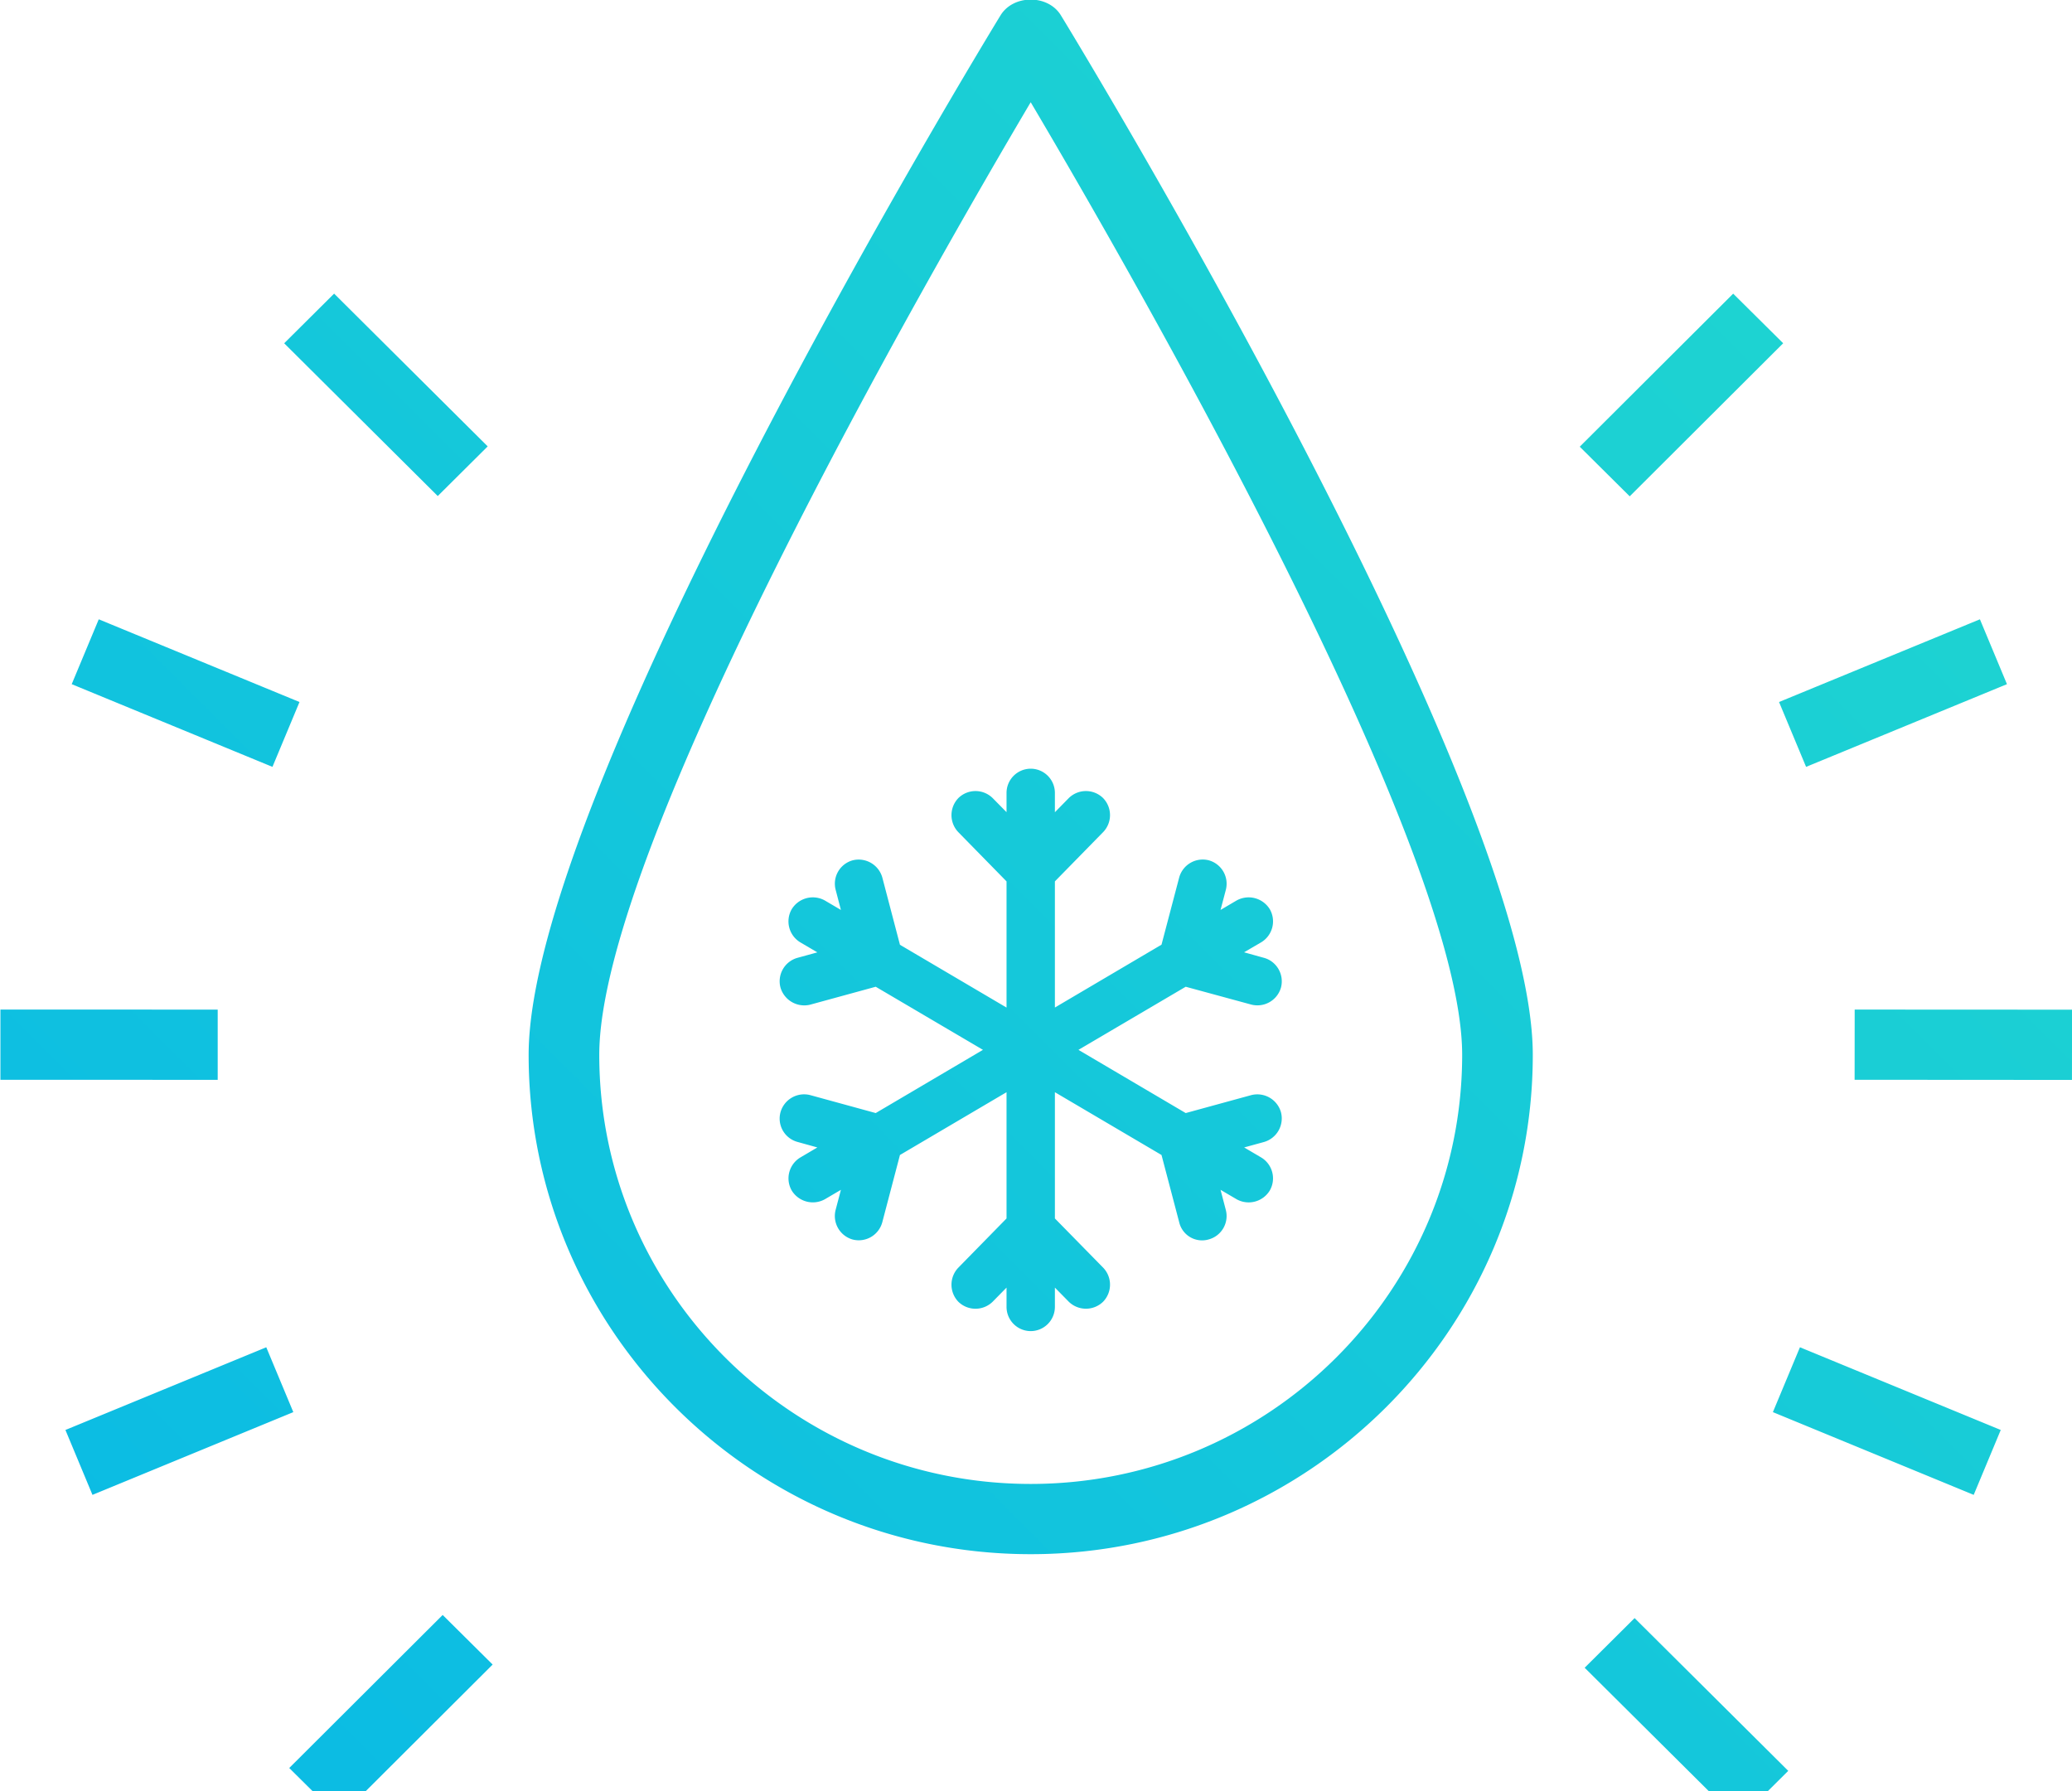 <svg xmlns="http://www.w3.org/2000/svg" width="59" height="51"><defs><linearGradient id="a" gradientUnits="userSpaceOnUse" x1="18" y1="113" x2="131"><stop offset="0" stop-color="#00adef"/><stop offset="1" stop-color="#31ecbe"/></linearGradient></defs><path fill="url(#a)" d="M50.658 19.99l5.72-2.355.77 1.847-5.72 2.355-.77-1.847zm-5.675-7.27l4.369-4.358 1.424 1.412-4.37 4.359-1.423-1.413zM29.349 44.256c-7.883 0-14.296-6.379-14.296-14.219 0-7.496 12.888-28.702 13.437-29.6.366-.598 1.355-.598 1.719 0 .548.898 13.437 22.104 13.437 29.6 0 7.84-6.414 14.219-14.297 14.219zm0-41.345C26.427 7.855 17.064 24.15 17.064 30.037c0 6.737 5.511 12.219 12.285 12.219 6.775 0 12.286-5.482 12.286-12.219 0-5.889-9.362-22.183-12.286-27.126zm6.284 28.272a.7.7 0 0 1 .843.491.698.698 0 0 1-.484.845l-.565.155.483.284a.695.695 0 0 1 .25.937.704.704 0 0 1-.943.257l-.462-.271.149.569a.69.69 0 0 1-.482.842.669.669 0 0 1-.845-.49l-.503-1.913-3.036-1.788v3.595l1.373 1.4a.698.698 0 0 1 0 .971.7.7 0 0 1-.978 0l-.395-.402v.549a.69.69 0 0 1-.688.69.69.69 0 0 1-.689-.69v-.549l-.395.402a.698.698 0 0 1-.975.003.7.7 0 0 1-.003-.972l1.373-1.402v-3.595l-3.035 1.788-.503 1.915a.694.694 0 0 1-.843.492.695.695 0 0 1-.485-.846l.15-.569-.46.27a.705.705 0 0 1-.943-.254.695.695 0 0 1 .247-.937l.485-.286-.565-.157a.689.689 0 0 1-.485-.843.698.698 0 0 1 .844-.491l1.868.512 3.054-1.8-3.054-1.797-1.868.511a.706.706 0 0 1-.844-.489.693.693 0 0 1 .483-.845l.567-.156-.485-.285a.697.697 0 0 1-.248-.939.704.704 0 0 1 .945-.254l.459.27-.149-.57a.69.69 0 0 1 .484-.843.7.7 0 0 1 .844.49l.502 1.915 3.035 1.788v-3.593l-1.373-1.402a.7.7 0 0 1 0-.969.696.696 0 0 1 .978-.001l.395.401v-.547a.69.69 0 0 1 .689-.691.69.69 0 0 1 .688.691v.549l.395-.403a.697.697 0 0 1 .978 0 .697.697 0 0 1 0 .97l-1.373 1.402v3.592l3.036-1.79.503-1.912a.695.695 0 0 1 .845-.49.693.693 0 0 1 .483.843l-.15.57.458-.27a.707.707 0 0 1 .947.254.696.696 0 0 1-.25.939l-.485.283.567.158c.362.099.58.477.484.845a.698.698 0 0 1-.849.485l-1.864-.507-3.054 1.797 3.054 1.8 1.87-.512zM8.236 50.345l4.369-4.358 1.423 1.412-4.368 4.357-1.424-1.411zm-.144-40.57l1.422-1.414 4.373 4.35-1.422 1.414-4.373-4.35zm-.334 12.062l-5.716-2.355.77-1.847 5.716 2.355-.77 1.847zm-1.559 8.912l-6.187-.002v-1.999l6.187.001v2zm2.153 9.462l-5.719 2.356-.77-1.848 5.719-2.355.77 1.847zM50.92 50.426l-1.422 1.413-4.375-4.349 1.422-1.414 4.375 4.35zm.333-12.062l5.718 2.355-.77 1.848-5.718-2.356.77-1.847zm1.559-9.616l6.189.003-.002 2-6.189-.004.002-1.999z"/></svg>